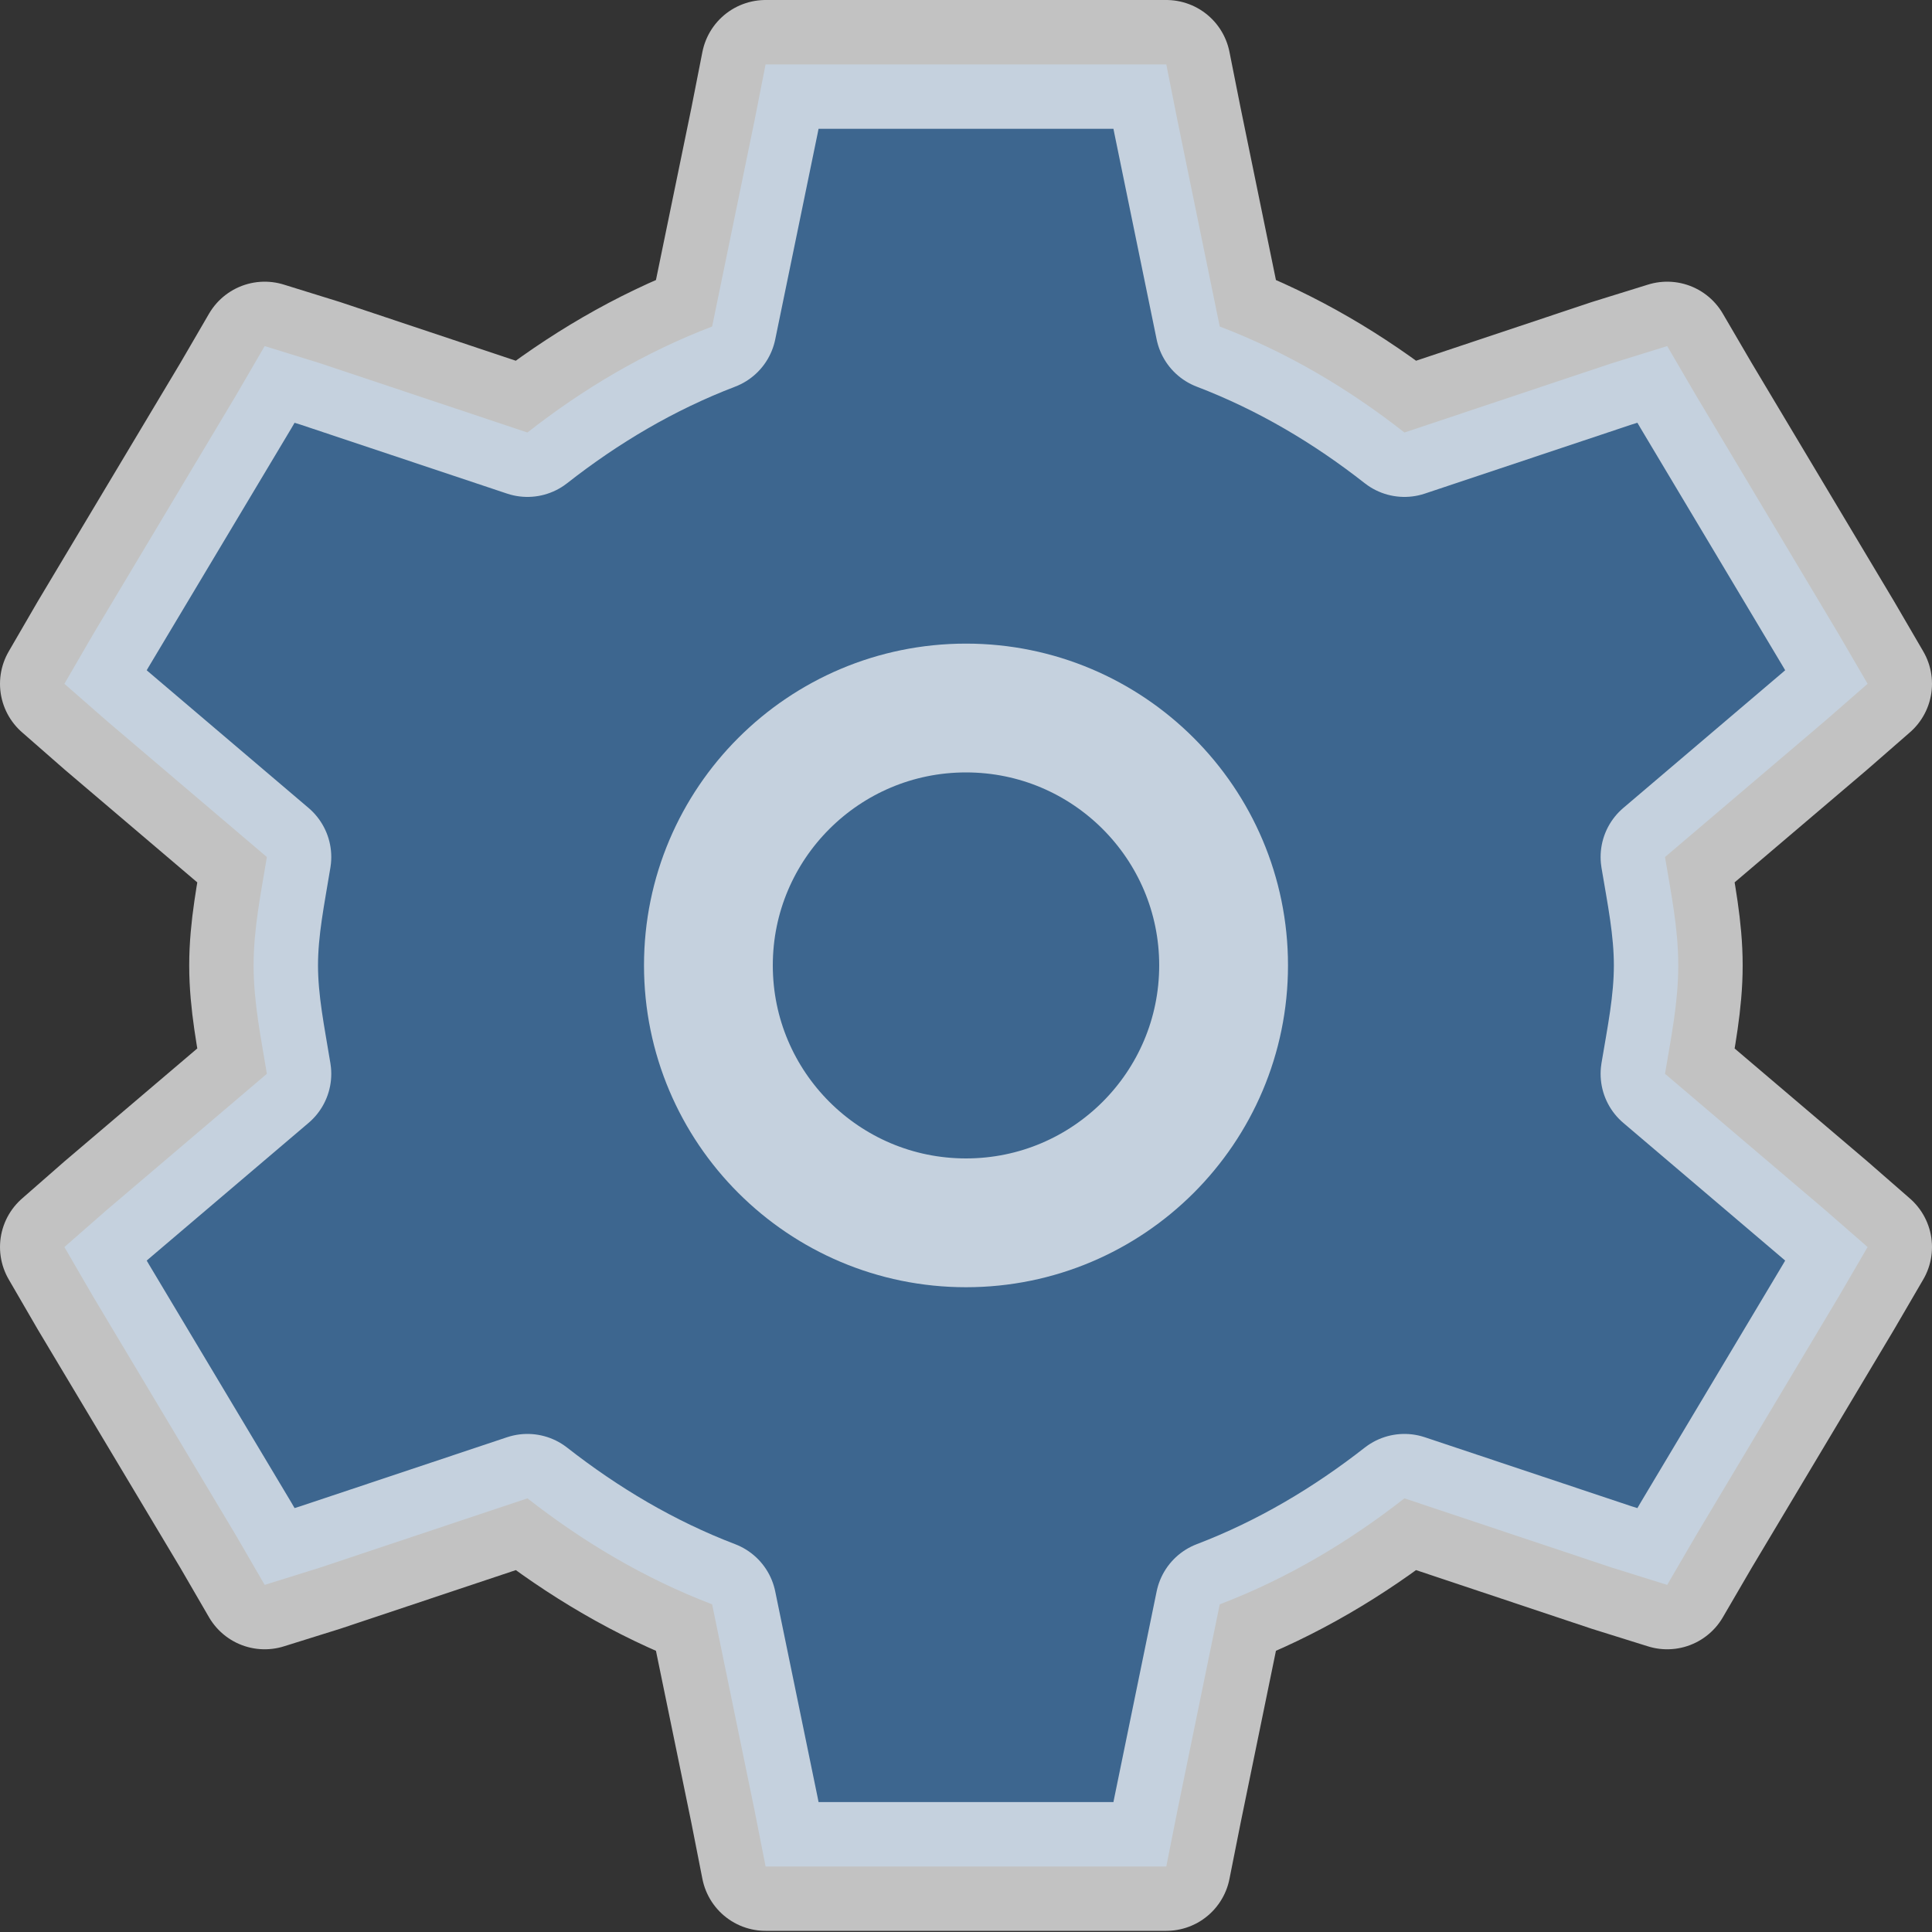 <svg width="15" height="15" viewBox="0 0 15 15" fill="#3d668f" xmlns="http://www.w3.org/2000/svg">
<rect x="0" y="0" width="15" height="15" fill="#333333" stroke="none"/>
<path fill-rule="evenodd" clip-rule="evenodd" d="M5.944 0.5L5.858 0.937L5.529 2.535C5.003 2.736 4.526 3.02 4.095 3.358L2.487 2.821L2.055 2.687L1.831 3.072L0.724 4.923L0.5 5.309L0.828 5.596L2.072 6.654C2.027 6.931 1.969 7.205 1.969 7.495C1.969 7.786 2.027 8.06 2.072 8.337L0.828 9.395L0.5 9.682L0.724 10.068L1.831 11.919L2.055 12.305L2.487 12.17L4.095 11.633C4.526 11.97 5.003 12.255 5.529 12.456L5.858 14.054L5.944 14.491H9.055L9.142 14.054L9.47 12.456C9.996 12.255 10.473 11.97 10.904 11.633L12.512 12.17L12.944 12.305L13.169 11.919L14.275 10.068L14.5 9.682L14.171 9.395L12.927 8.337C12.973 8.06 13.03 7.786 13.03 7.495C13.03 7.205 12.973 6.931 12.927 6.654L14.171 5.596L14.5 5.309L14.275 4.923L13.169 3.072L12.944 2.687L12.512 2.821L10.904 3.358C10.473 3.02 9.996 2.736 9.47 2.535L9.142 0.937L9.055 0.5H5.944Z" stroke="white" stroke-opacity="0.7" stroke-linecap="square" stroke-linejoin="round"/>
<path fill-rule="evenodd" clip-rule="evenodd" d="M9.5 7.495C9.5 8.599 8.604 9.494 7.5 9.494C6.396 9.494 5.5 8.599 5.5 7.495C5.5 6.392 6.396 5.497 7.5 5.497C8.604 5.497 9.5 6.392 9.5 7.495Z" stroke="white" stroke-opacity="0.7" stroke-linecap="square" stroke-linejoin="round"/>
</svg>
